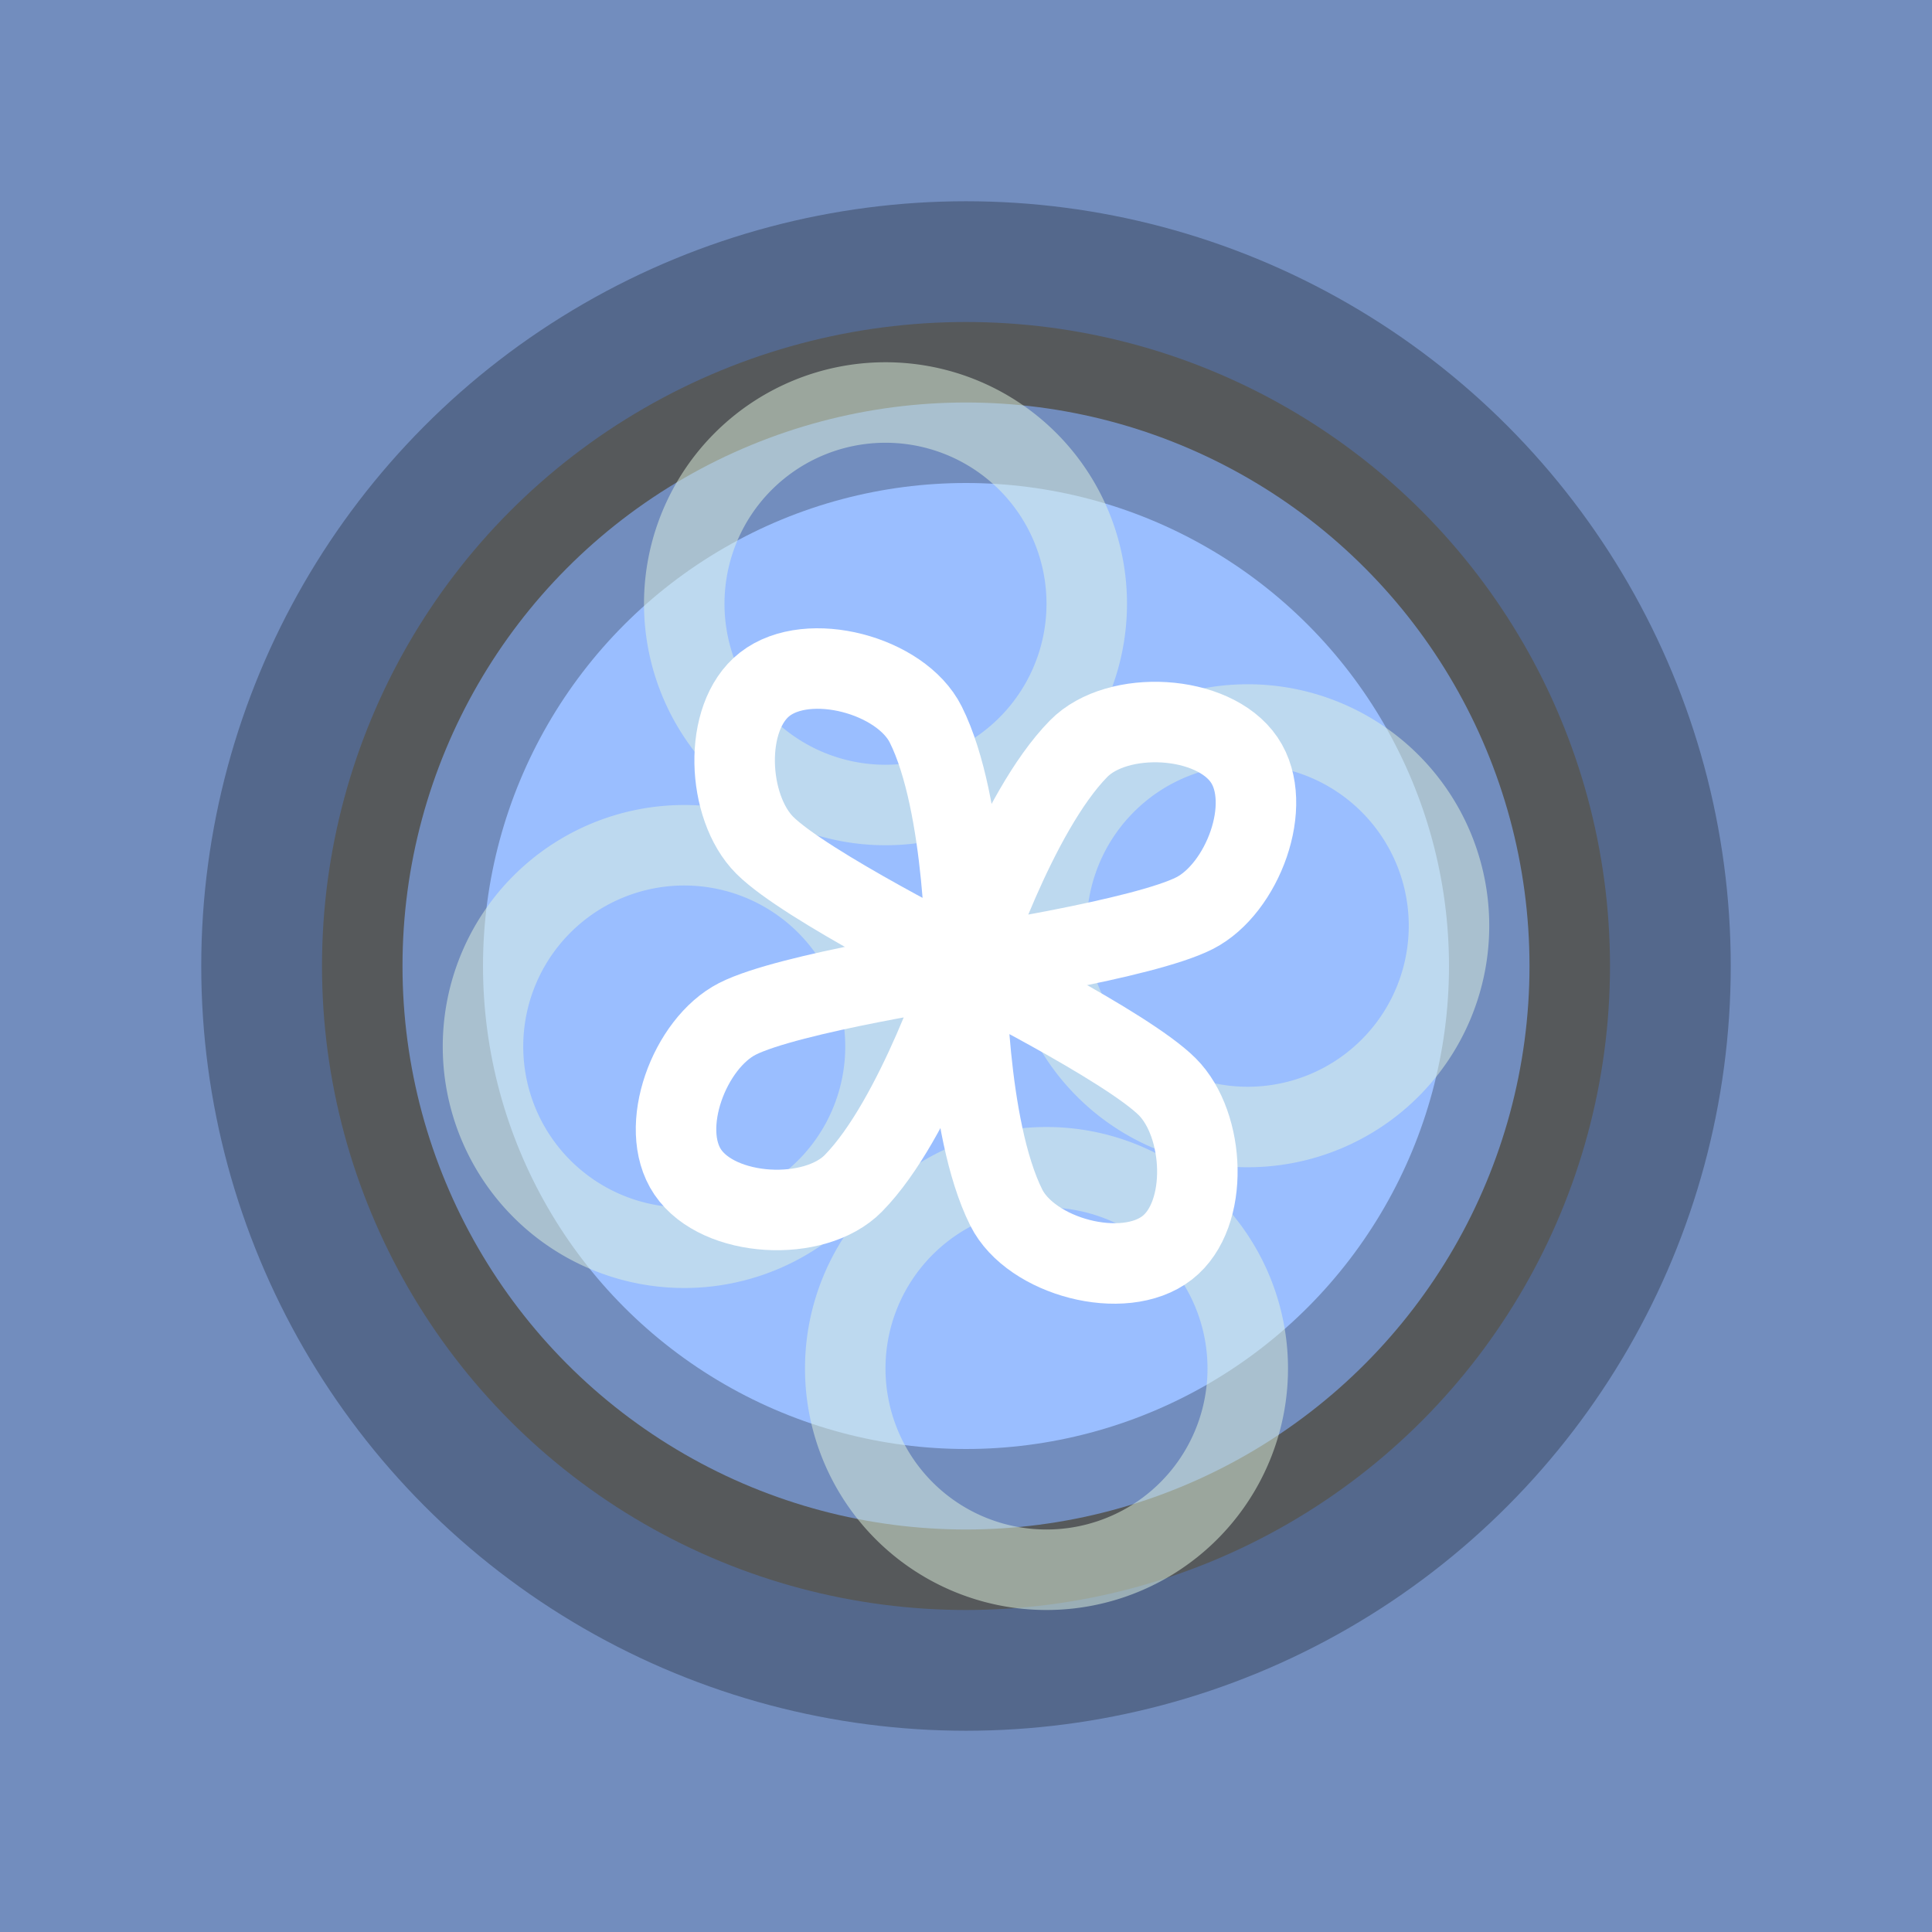 <svg xmlns="http://www.w3.org/2000/svg" width="192" height="192">
  <rect width="100%" height="100%" opacity=".63" style="fill:#728dbe;opacity:1" />
  <circle cx="96" cy="96" r="76" style="fill:#54688c;paint-order:stroke fill markers" />
  <circle cx="96" cy="96" r="36.5" opacity=".63" style="fill:none;stroke-width:1;stroke:#b1b5bd" />
  <circle cx="96" cy="96" r="64" style="fill:#56595b;paint-order:stroke fill markers" />
  <circle cx="96" cy="96" r="56" style="fill:#728dbe;paint-order:stroke fill markers" />
  <circle cx="96" cy="96" r="48" style="fill:#9abeff;paint-order:stroke fill markers" />
  <path
    d="M124 68a24 24 0 0 0-24 24 24 24 0 0 0 24 24 24 24 0 0 0 24-24 24 24 0 0 0-24-24zm0 8a16 16 0 0 1 16 16 16 16 0 0 1-16 16 16 16 0 0 1-16-16 16 16 0 0 1 16-16z"
    style="fill:#e0f4e0;opacity:.5;paint-order:stroke fill markers" />
  <path
    d="M104 112a24 24 0 0 0-24 24 24 24 0 0 0 24 24 24 24 0 0 0 24-24 24 24 0 0 0-24-24zm0 8a16 16 0 0 1 16 16 16 16 0 0 1-16 16 16 16 0 0 1-16-16 16 16 0 0 1 16-16z"
    style="fill:#e0f4e0;opacity:.5;paint-order:stroke fill markers" />
  <path d="M96 96s0 16 4 24c2.459 4.917 11.667 7.383 16 4 4.204-3.282 3.771-12.229 0-16-4-4-20-12-20-12z"
    style="fill:none;stroke-linecap:round;stroke-linejoin:round;stroke-width:8;stroke:#fff" />
  <path
    d="M68 80a24 24 0 0 0-24 24 24 24 0 0 0 24 24 24 24 0 0 0 24-24 24 24 0 0 0-24-24zm0 8a16 16 0 0 1 16 16 16 16 0 0 1-16 16 16 16 0 0 1-16-16 16 16 0 0 1 16-16z"
    style="fill:#e0f4e0;opacity:.5;paint-order:stroke fill markers" />
  <path
    d="M96 96s-4.928 15.222-11.198 21.601c-3.854 3.92-13.374 3.43-16.454-1.123-2.989-4.417.179-12.795 4.928-15.221C78.314 98.683 96 96 96 96z"
    style="fill:none;stroke-linecap:round;stroke-linejoin:round;stroke-width:8;stroke:#fff" />
  <path
    d="M88 36a24 24 0 0 0-24 24 24 24 0 0 0 24 24 24 24 0 0 0 24-24 24 24 0 0 0-24-24zm0 8a16 16 0 0 1 16 16 16 16 0 0 1-16 16 16 16 0 0 1-16-16 16 16 0 0 1 16-16z"
    style="fill:#e0f4e0;opacity:.5;paint-order:stroke fill markers" />
  <path
    d="M96 96s0-16-4-24c-2.459-4.917-11.667-7.383-16-4-4.204 3.282-3.771 12.229 0 16 4 4 20 12 20 12zM96 96s4.928-15.222 11.198-21.601c3.854-3.92 13.374-3.43 16.454 1.123 2.989 4.417-.179 12.795-4.928 15.221C113.686 93.317 96 96 96 96z"
    style="fill:none;stroke-linecap:round;stroke-linejoin:round;stroke-width:8;stroke:#fff" />
</svg>
